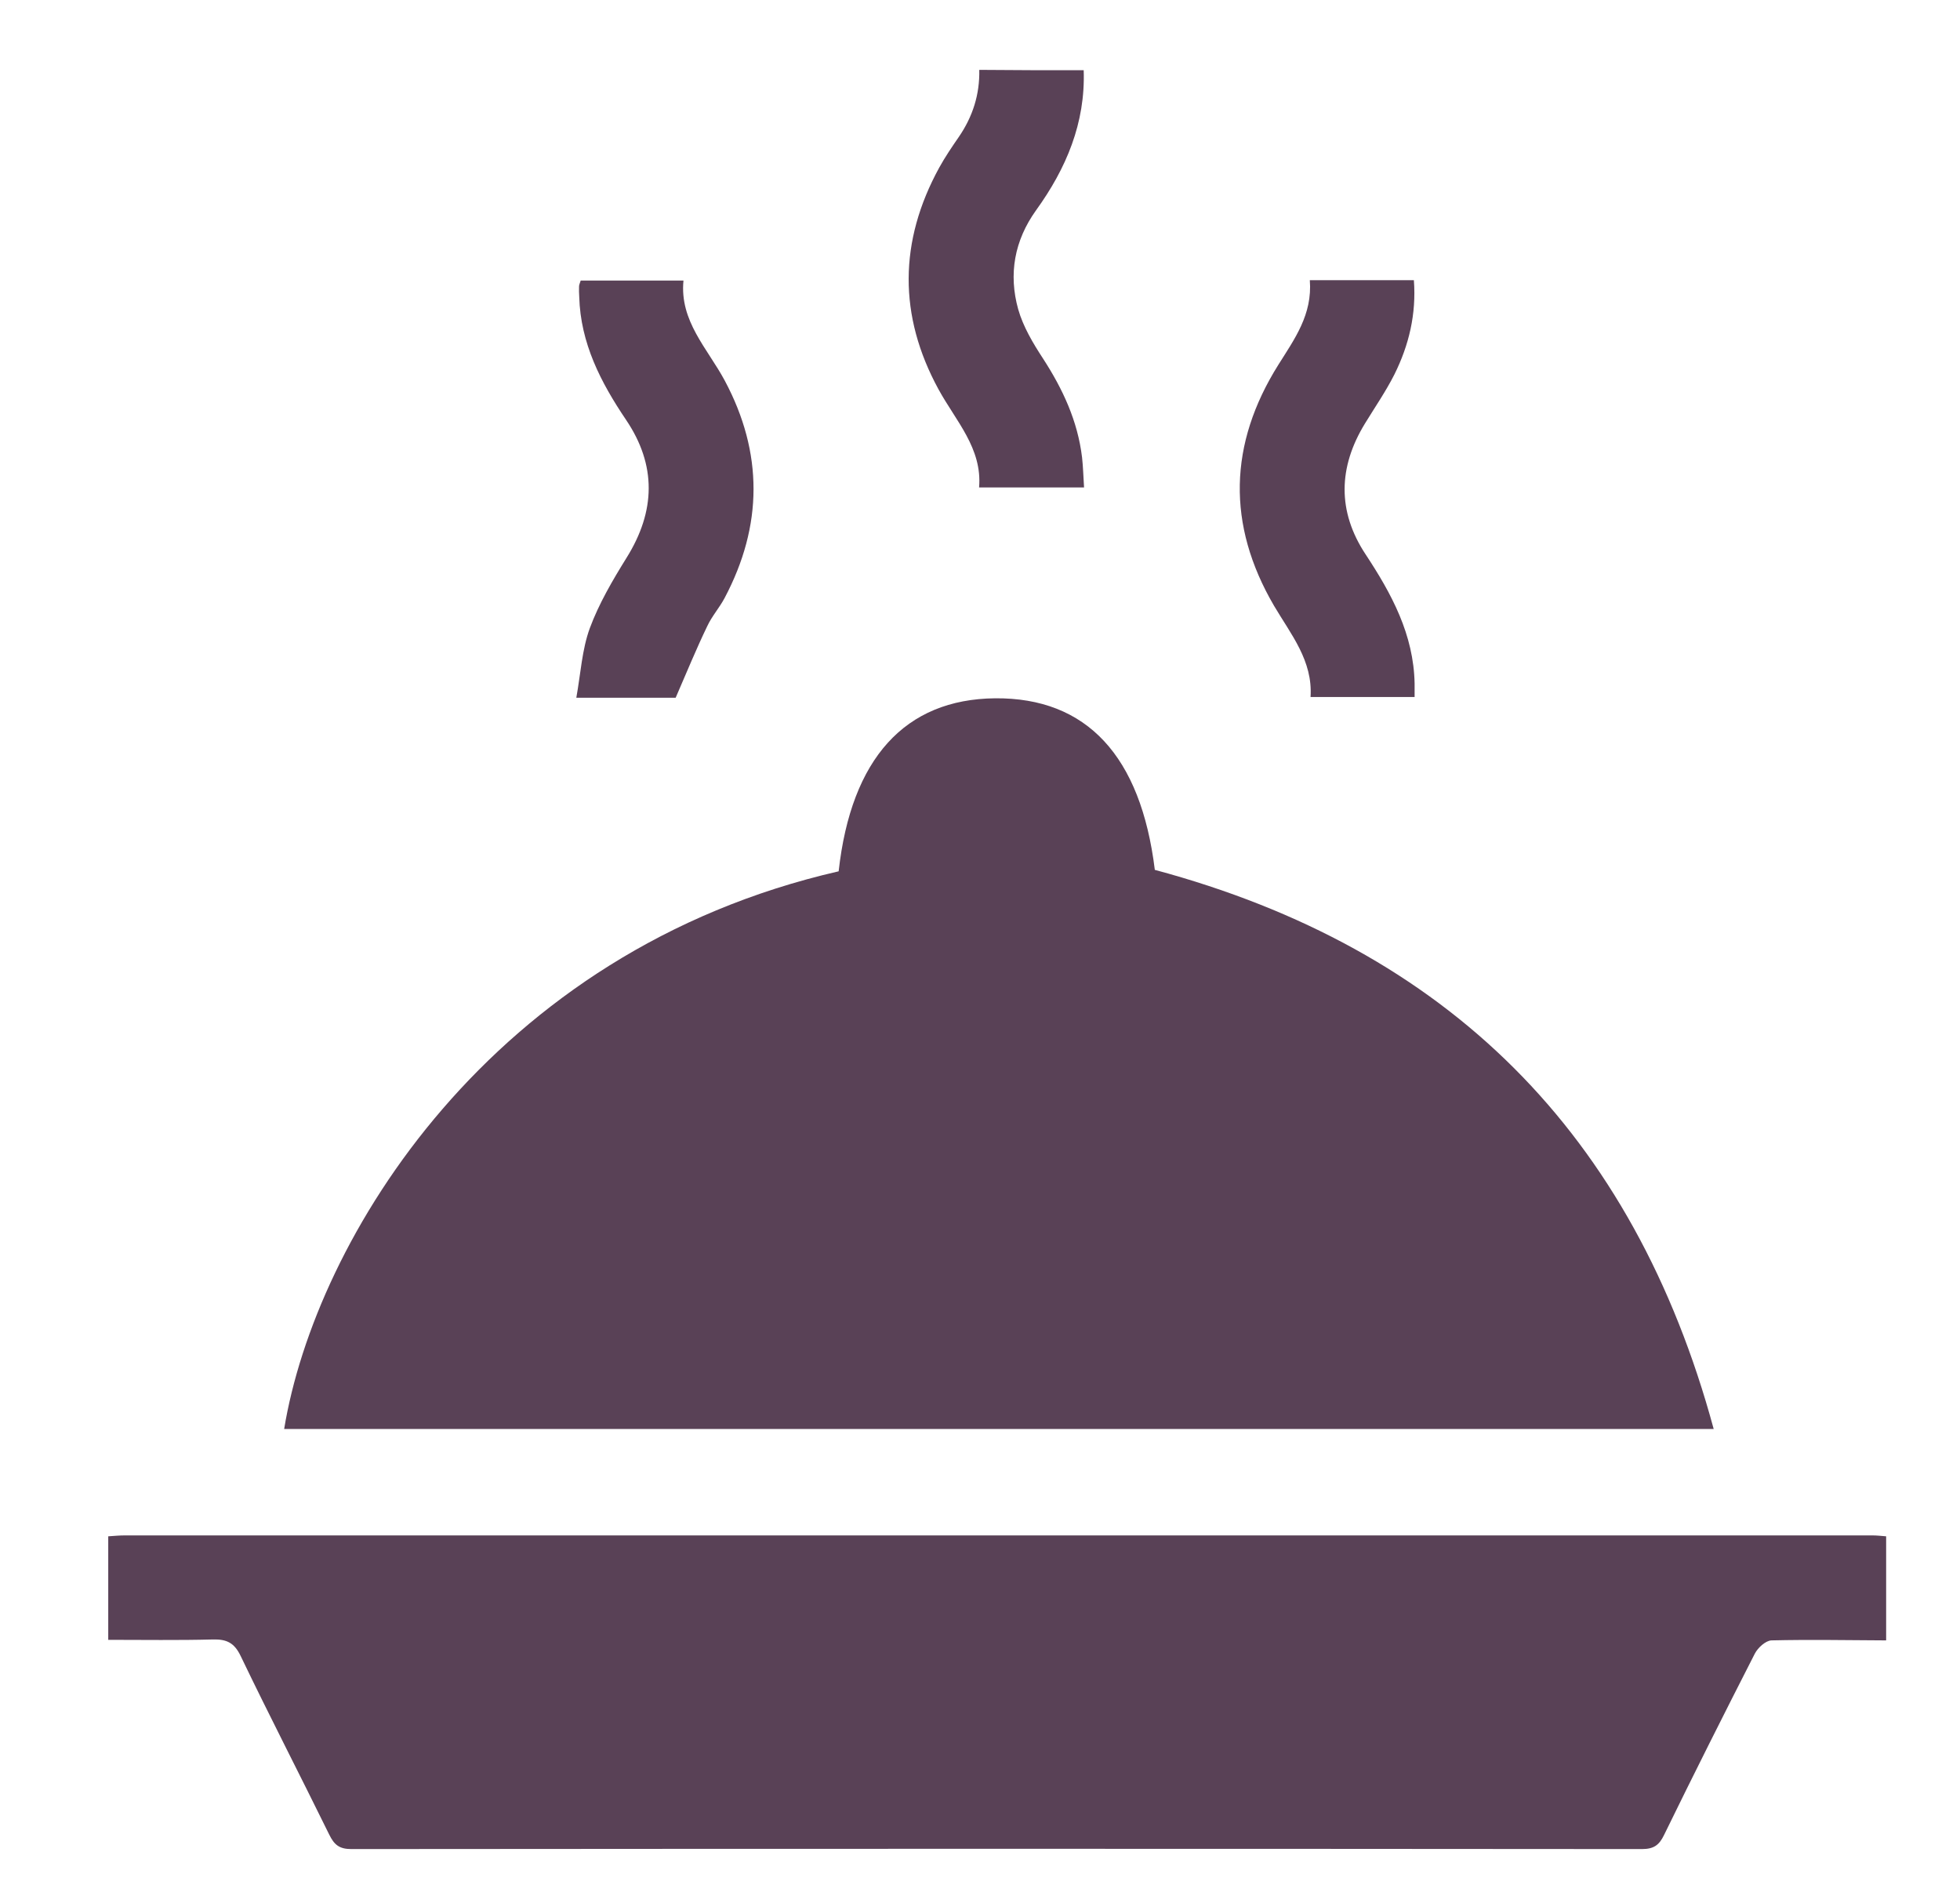 <?xml version="1.0" encoding="utf-8"?>
<!-- Generator: Adobe Illustrator 28.2.0, SVG Export Plug-In . SVG Version: 6.00 Build 0)  -->
<svg version="1.1" xmlns="http://www.w3.org/2000/svg" xmlns:xlink="http://www.w3.org/1999/xlink" x="0px" y="0px"
	 viewBox="0 0 107.74 104.58" style="enable-background:new 0 0 107.74 104.58;" xml:space="preserve">
<style type="text/css">
	.st0{fill:#594156;}
</style>
<g id="BACKGROUND">
	<g>
		<path class="st0" d="M103.68,90.16c-2.1-0.01-4.2-0.05-6.3,0c-0.32,0.01-0.75,0.4-0.92,0.73c-1.69,3.31-3.36,6.63-4.99,9.97
			c-0.27,0.56-0.57,0.77-1.22,0.77c-23.65-0.02-47.29-0.02-70.94,0c-0.66,0-0.94-0.24-1.21-0.79c-1.61-3.28-3.29-6.53-4.87-9.82
			c-0.35-0.73-0.77-0.93-1.53-0.91c-1.9,0.05-3.8,0.02-5.75,0.02c0-1.93,0-3.76,0-5.69c0.31-0.02,0.61-0.05,0.92-0.05
			c32.02,0,64.03,0,96.05,0c0.25,0,0.51,0.03,0.76,0.05C103.68,86.34,103.68,88.25,103.68,90.16z"/>
		<path class="st0" d="M59.57,3.86c0.1,2.9-0.96,5.4-2.62,7.7c-1.19,1.66-1.52,3.51-0.98,5.44c0.27,0.95,0.81,1.86,1.36,2.7
			c1.09,1.68,1.91,3.44,2.15,5.44c0.06,0.53,0.07,1.06,0.11,1.65c-1.94,0-3.77,0-5.77,0c0.18-2.15-1.28-3.65-2.23-5.39
			c-2.21-4.05-2.18-8.14,0.04-12.19c0.32-0.58,0.7-1.14,1.08-1.69c0.76-1.11,1.15-2.33,1.12-3.68C55.75,3.86,57.66,3.86,59.57,3.86z
			"/>
		<path class="st0" d="M46.1,47.89c0.69-6.21,3.65-9.46,8.6-9.51c5.03-0.04,8.01,3.16,8.78,9.43C79.59,52.14,89.8,62.31,94.2,78.54
			c-26.32,0-52.45,0-78.58,0C17.34,68.09,26.99,52.27,46.1,47.89z"/>
		<path class="st0" d="M37.14,38.35c-1.55,0-3.36,0-5.46,0c0.24-1.33,0.31-2.64,0.74-3.82c0.5-1.35,1.25-2.63,2.02-3.87
			c1.6-2.56,1.66-5.09-0.03-7.59c-1.39-2.06-2.5-4.21-2.57-6.76c-0.01-0.19-0.02-0.38-0.01-0.57c0-0.09,0.05-0.18,0.09-0.32
			c1.83,0,3.66,0,5.65,0c-0.22,2.23,1.32,3.73,2.27,5.5c2.12,3.97,2.1,7.97-0.01,11.95c-0.28,0.53-0.7,1-0.95,1.54
			C38.29,35.63,37.77,36.9,37.14,38.35z"/>
		<path class="st0" d="M72,15.4c1.98,0,3.81,0,5.72,0c0.14,1.86-0.27,3.57-1.07,5.18c-0.47,0.93-1.07,1.8-1.62,2.7
			c-1.47,2.4-1.52,4.83,0.03,7.18c1.44,2.18,2.65,4.42,2.7,7.11c0,0.22,0,0.44,0,0.74c-1.9,0-3.76,0-5.72,0
			c0.13-2-1.08-3.44-2.01-5.02c-2.6-4.45-2.49-8.89,0.24-13.24C71.16,18.63,72.15,17.29,72,15.4z"/>
	</g>
</g>
<g id="OBJECTS">
</g>
<g id="TEXTURE">
</g>
<g id="DESIGNED_BY_FREEPIK">
</g>
</svg>
